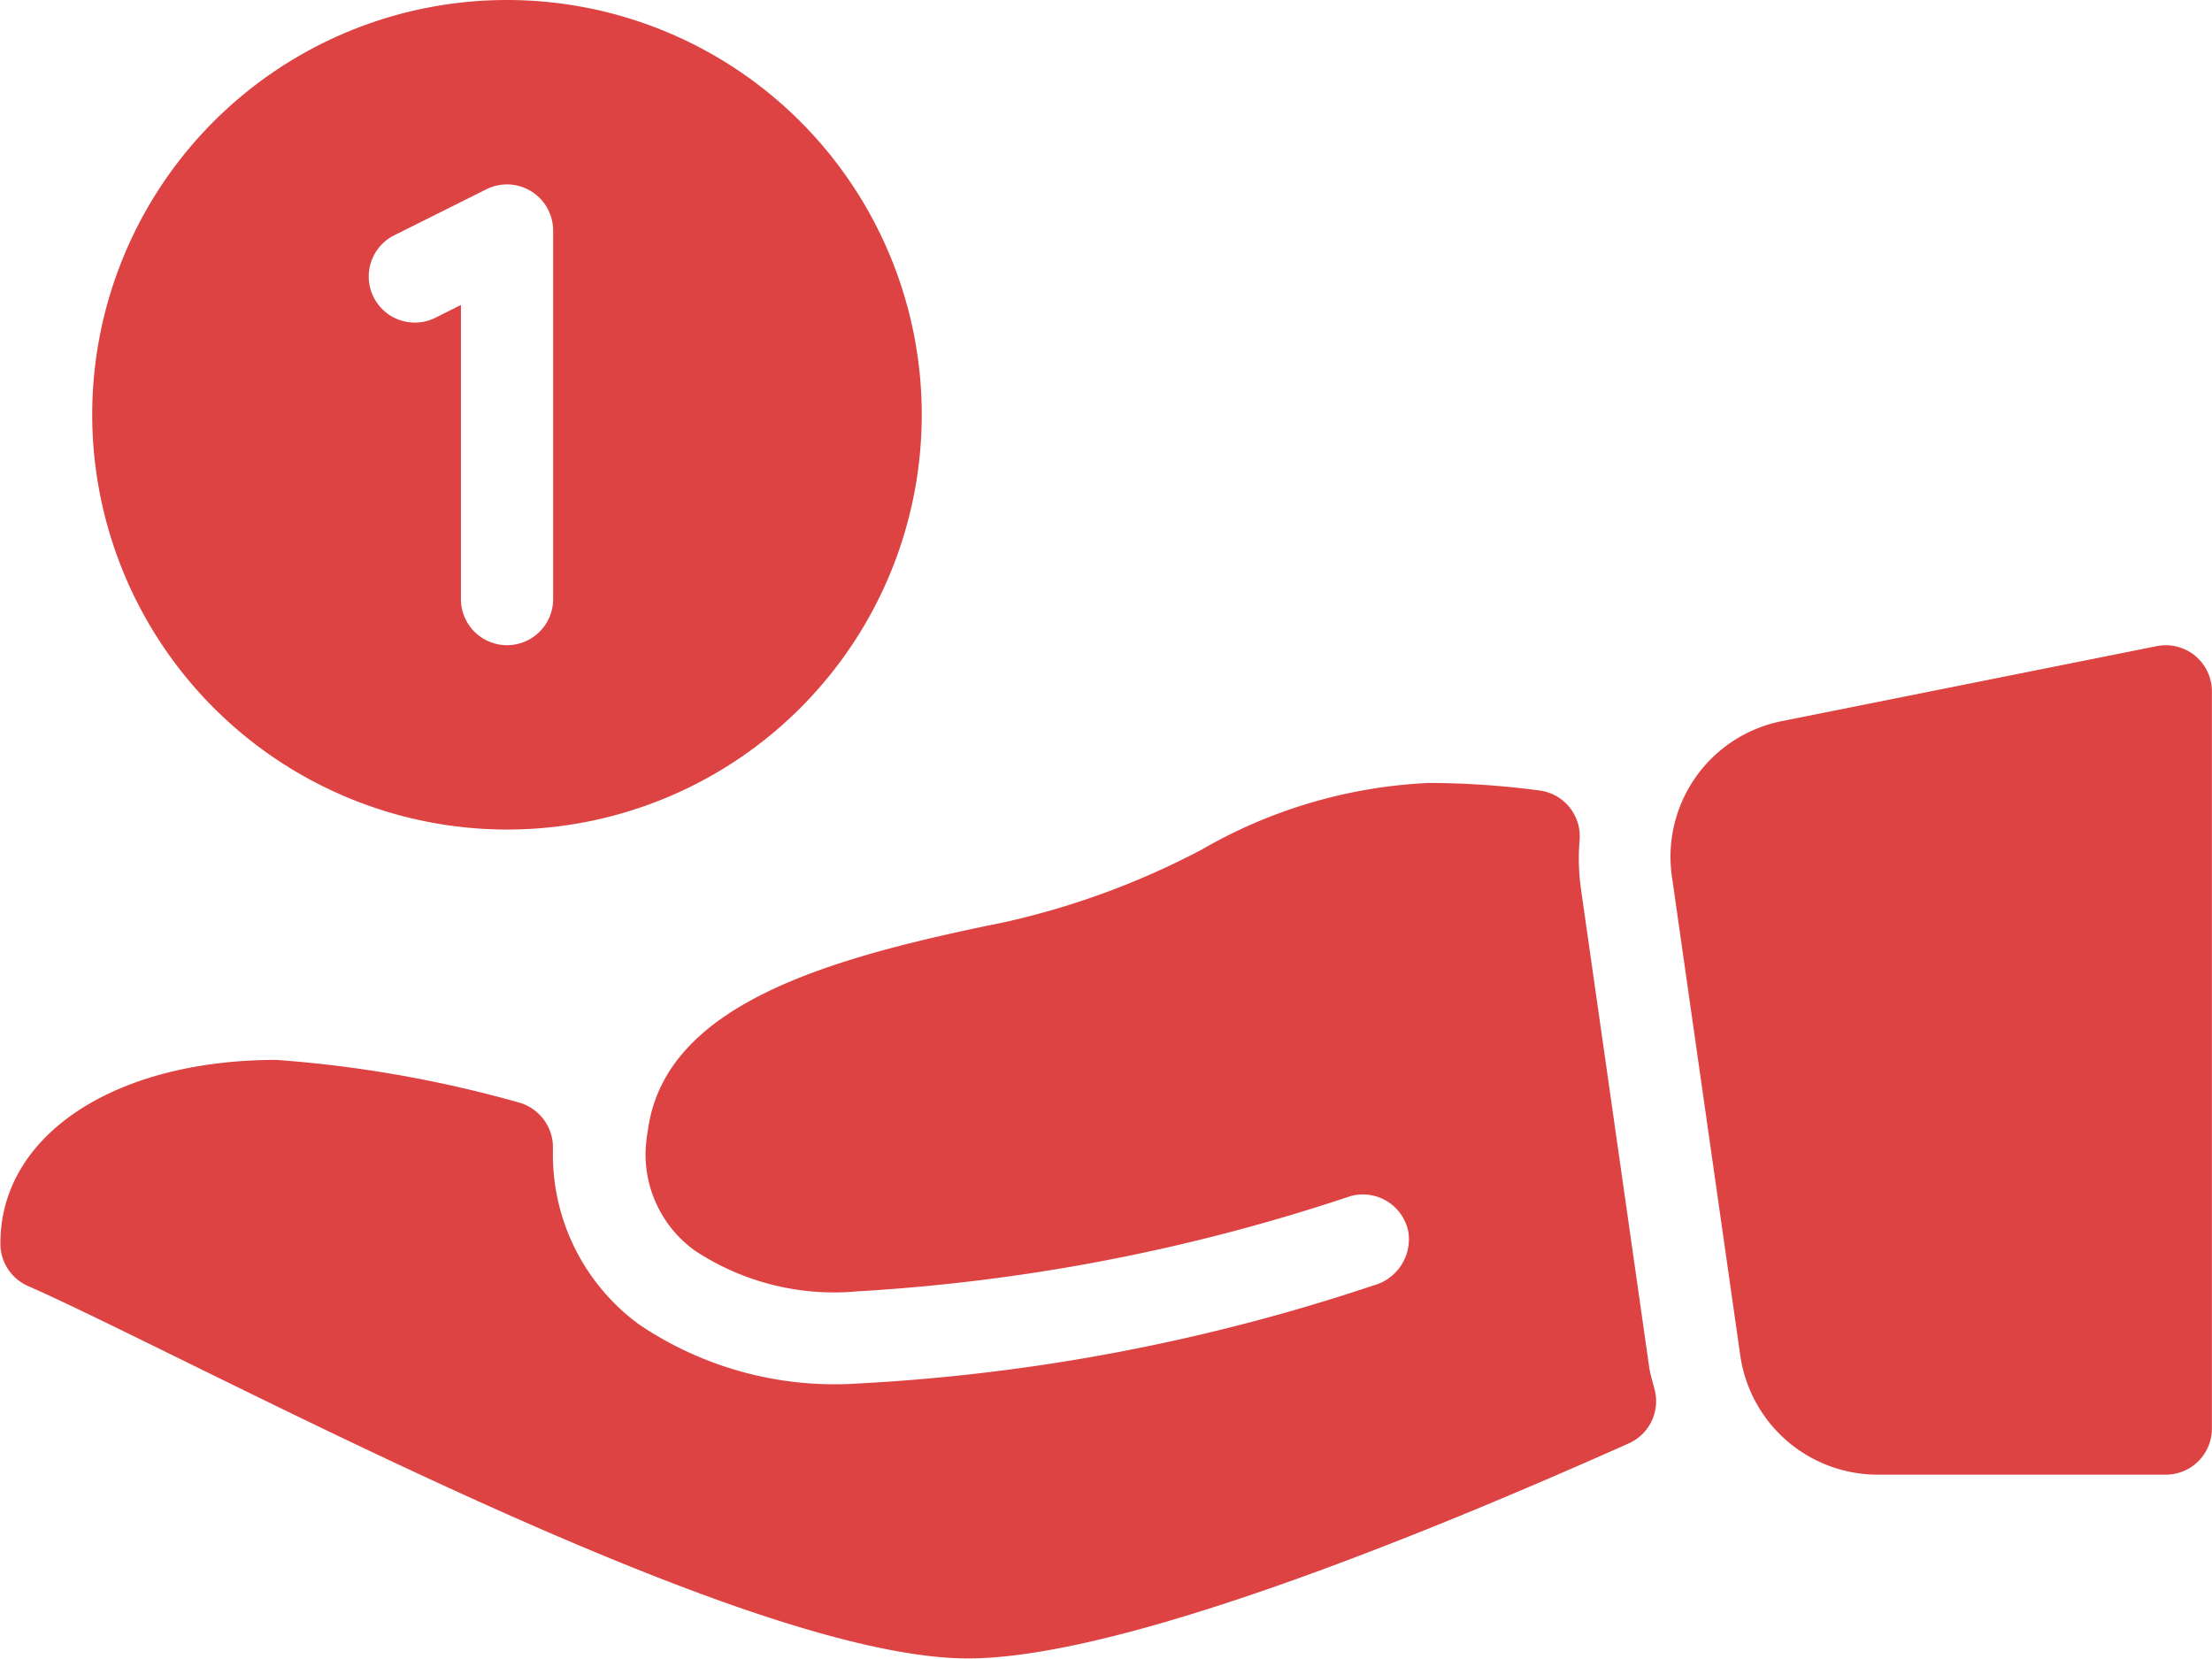 <svg xmlns="http://www.w3.org/2000/svg" width="20.127" height="15.095" viewBox="0 0 20.127 15.095">
  <g id="financial" transform="translate(0 0)">
    <g id="Group_4127" data-name="Group 4127" transform="translate(0 0)">
      <g id="Group_4126" data-name="Group 4126">
        <path id="Path_6551" data-name="Path 6551" d="M302.441,71.548a3.774,3.774,0,1,0-3.774-3.774A3.778,3.778,0,0,0,302.441,71.548Zm-1.026-5.407.839-.419a.42.42,0,0,1,.607.375v3.354a.419.419,0,0,1-.839,0V66.775l-.232.116a.419.419,0,1,1-.375-.75Z" transform="translate(-297.828 -64)" fill="#de4343"/>
        <path id="Path_6552" data-name="Path 6552" d="M1.012,214.027l3.415-.683a.419.419,0,0,1,.5.411v6.709a.419.419,0,0,1-.419.419H1.882A1.264,1.264,0,0,1,.636,219.8l-.623-4.365A1.258,1.258,0,0,1,1.012,214.027Z" transform="translate(15.199 -207.465)" fill="#de4343"/>
        <path id="Path_6553" data-name="Path 6553" d="M131.247,247.846a11.042,11.042,0,0,1,2.2.386.424.424,0,0,1,.316.428c0,.008,0,.017,0,.025a1.915,1.915,0,0,0,.785,1.569,3.178,3.178,0,0,0,1.982.537,17.707,17.707,0,0,0,4.7-.893.436.436,0,0,0,.317-.485.421.421,0,0,0-.531-.326,17.281,17.281,0,0,1-4.481.865,2.3,2.3,0,0,1-1.481-.371,1.08,1.08,0,0,1-.448-.9,1.434,1.434,0,0,1,.022-.2c.159-1.158,1.683-1.571,3.249-1.889a7.186,7.186,0,0,0,1.792-.661,4.535,4.535,0,0,1,2.065-.605,7.755,7.755,0,0,1,1.009.069.42.42,0,0,1,.362.448,2,2,0,0,0,.012.446l.623,4.366a1.016,1.016,0,0,0,.027.113l.022.084a.42.42,0,0,1-.236.483c-2,.893-4.658,1.957-6.013,1.957-1.626,0-4.975-1.646-7.19-2.735-.572-.281-1.046-.514-1.355-.65a.42.42,0,0,1-.259-.373C128.721,248.543,129.758,247.846,131.247,247.846Z" transform="translate(-128.732 -238.202)" fill="#de4343"/>
      </g>
    </g>
  </g>
</svg>
